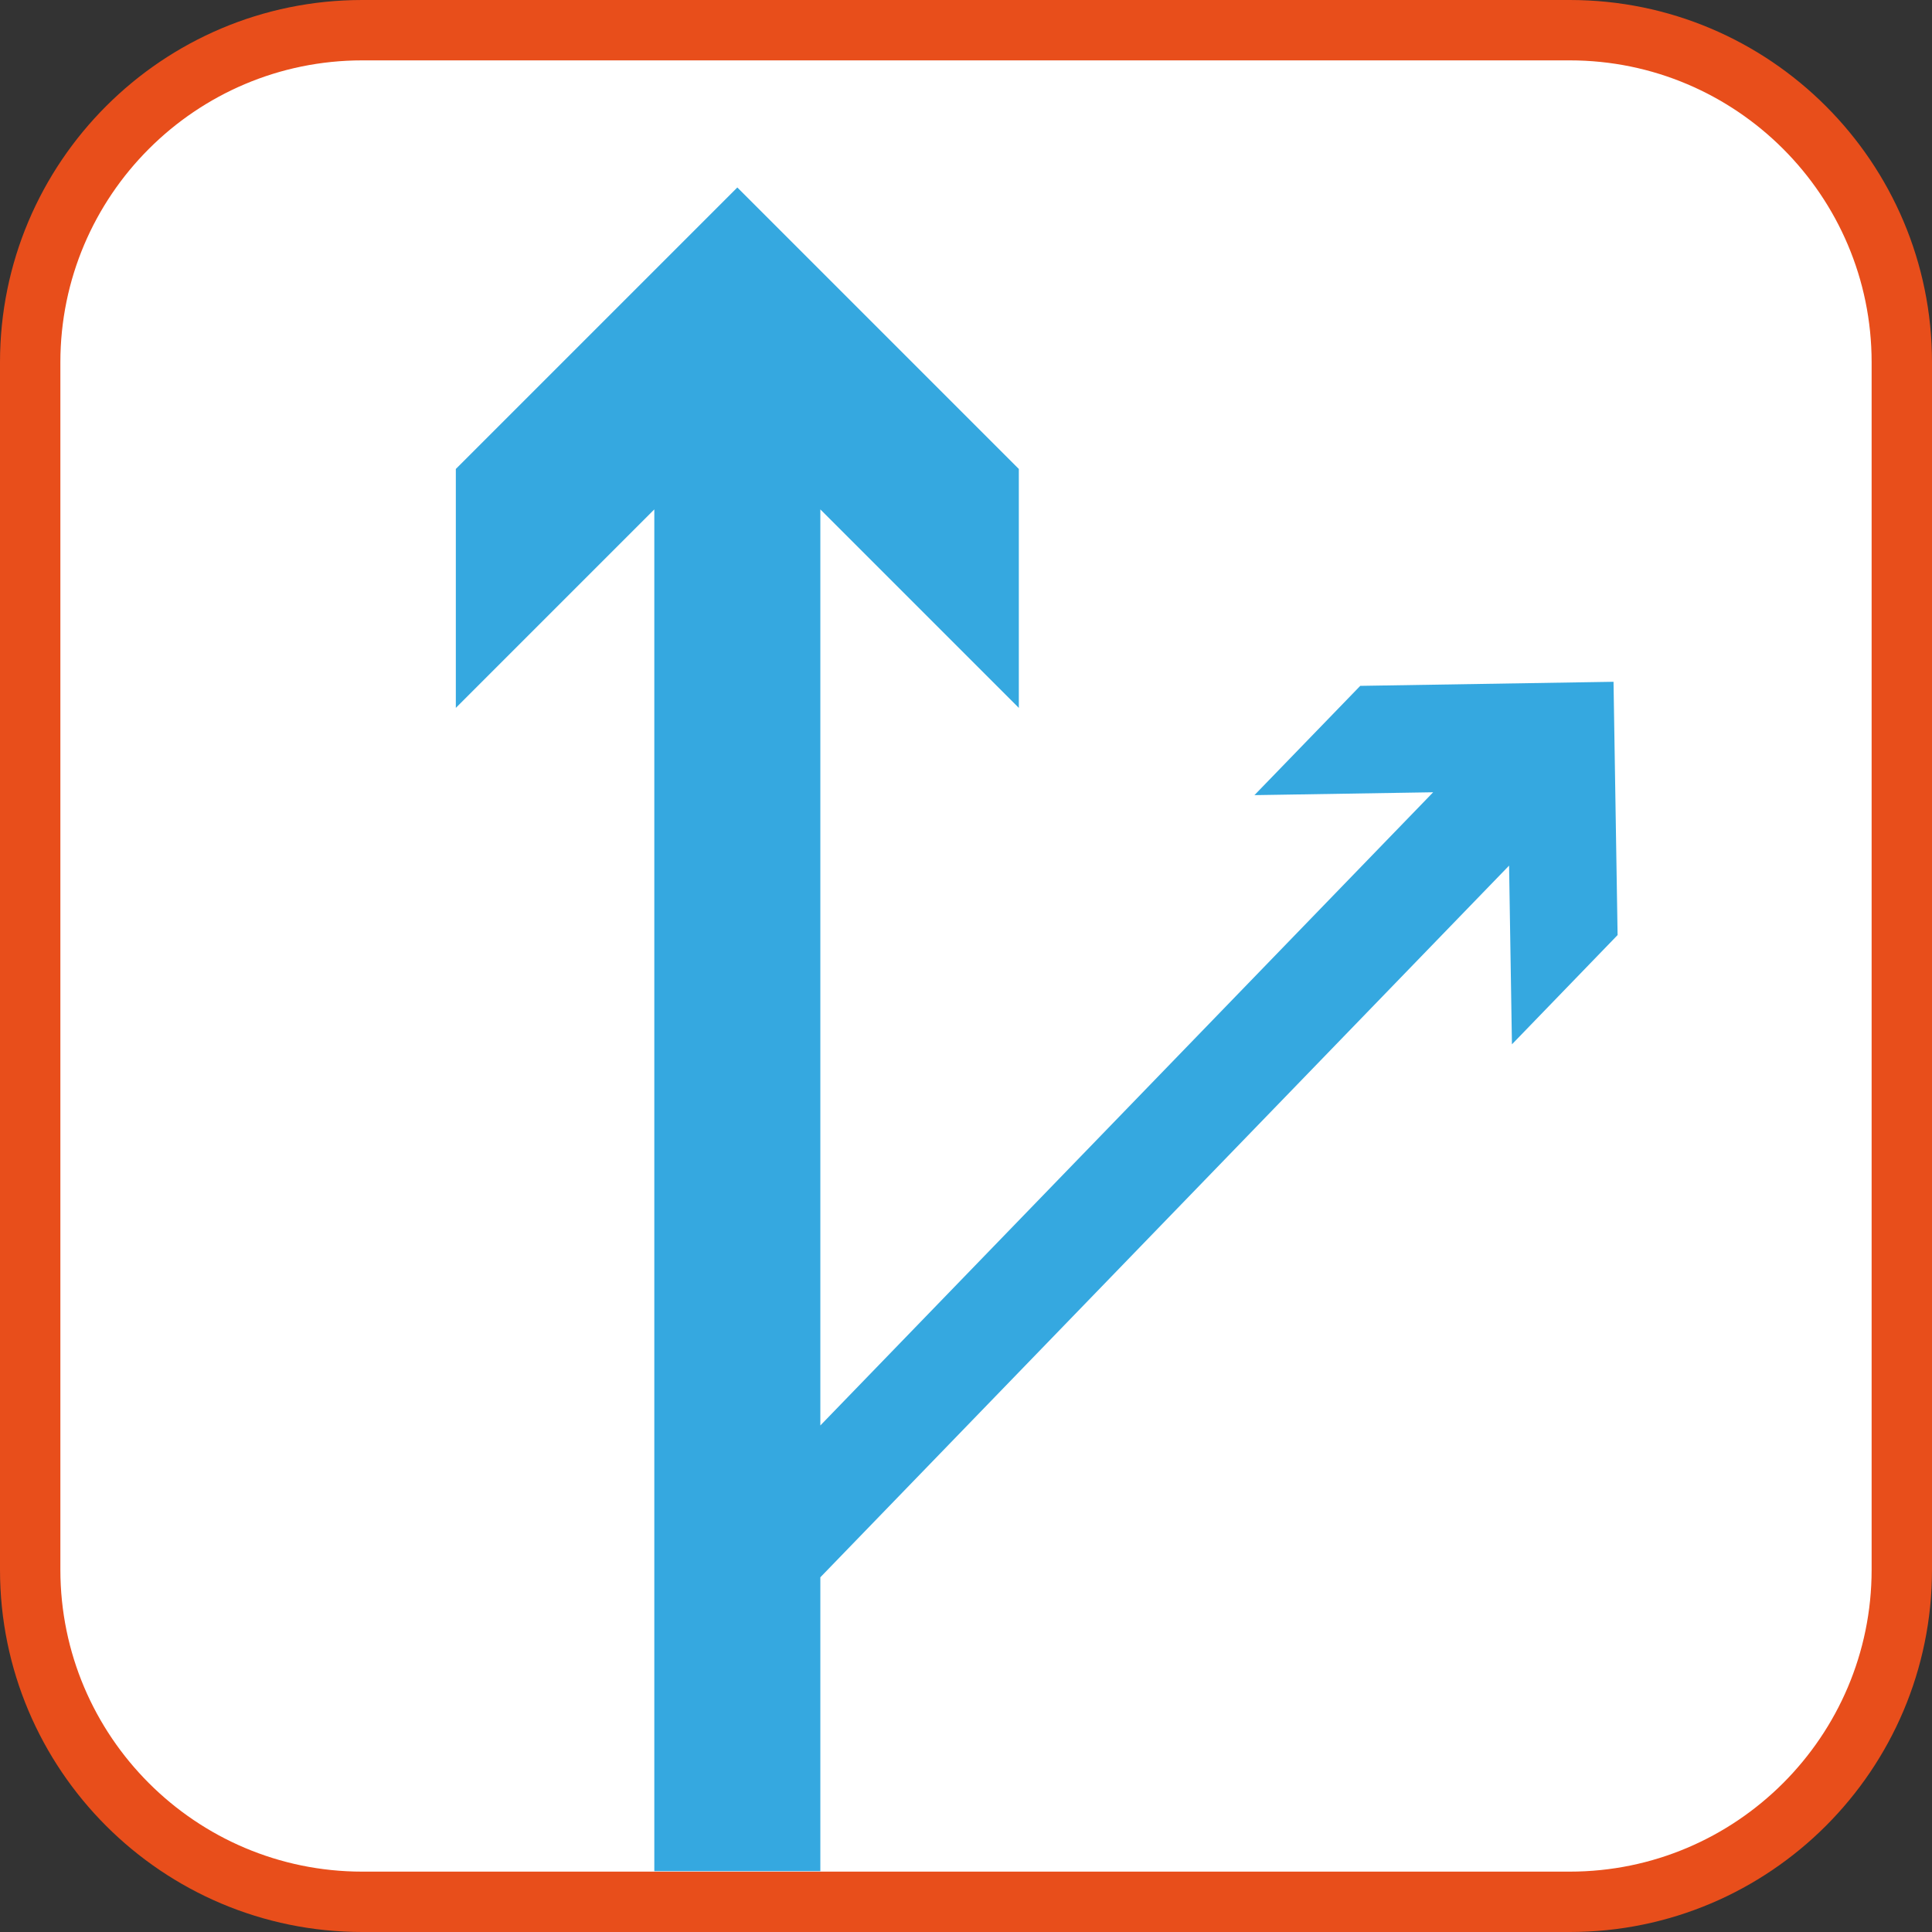 <?xml version="1.0" encoding="UTF-8"?><svg xmlns="http://www.w3.org/2000/svg" viewBox="0 0 128 128"><rect x="0" y="0" width="128" height="128" fill="#333333" stroke="none"/><defs><style>.cls-1{fill:#fff;}.cls-2{fill:#e84e1b;}.cls-3{fill:#35a8e0;}</style></defs><g id="cuadrobase"><g><rect class="cls-1" x="2" y="2" width="124" height="124" rx="22" ry="22"/><path class="cls-2" d="M104,4c11.03,0,20,8.97,20,20V104c0,11.03-8.97,20-20,20H24c-11.03,0-20-8.97-20-20V24C4,12.97,12.97,4,24,4H104m0-4H24C10.75,0,0,10.75,0,24V104C0,117.25,10.75,128,24,128H104c13.25,0,24-10.75,24-24V24c0-13.25-10.75-24-24-24h0Z"/></g></g><g id="figura"><polygon class="cls-3" points="100.17 69.19 107.17 61.95 106.9 45.17 90.12 45.44 83.11 52.68 94.95 52.49 54.35 94.44 54.35 33.75 67.5 46.9 67.5 31.07 48.85 12.42 30.2 31.07 30.2 46.9 43.35 33.75 43.35 123.97 54.35 123.97 54.35 104.5 99.98 57.35 100.17 69.19"/></g></svg>